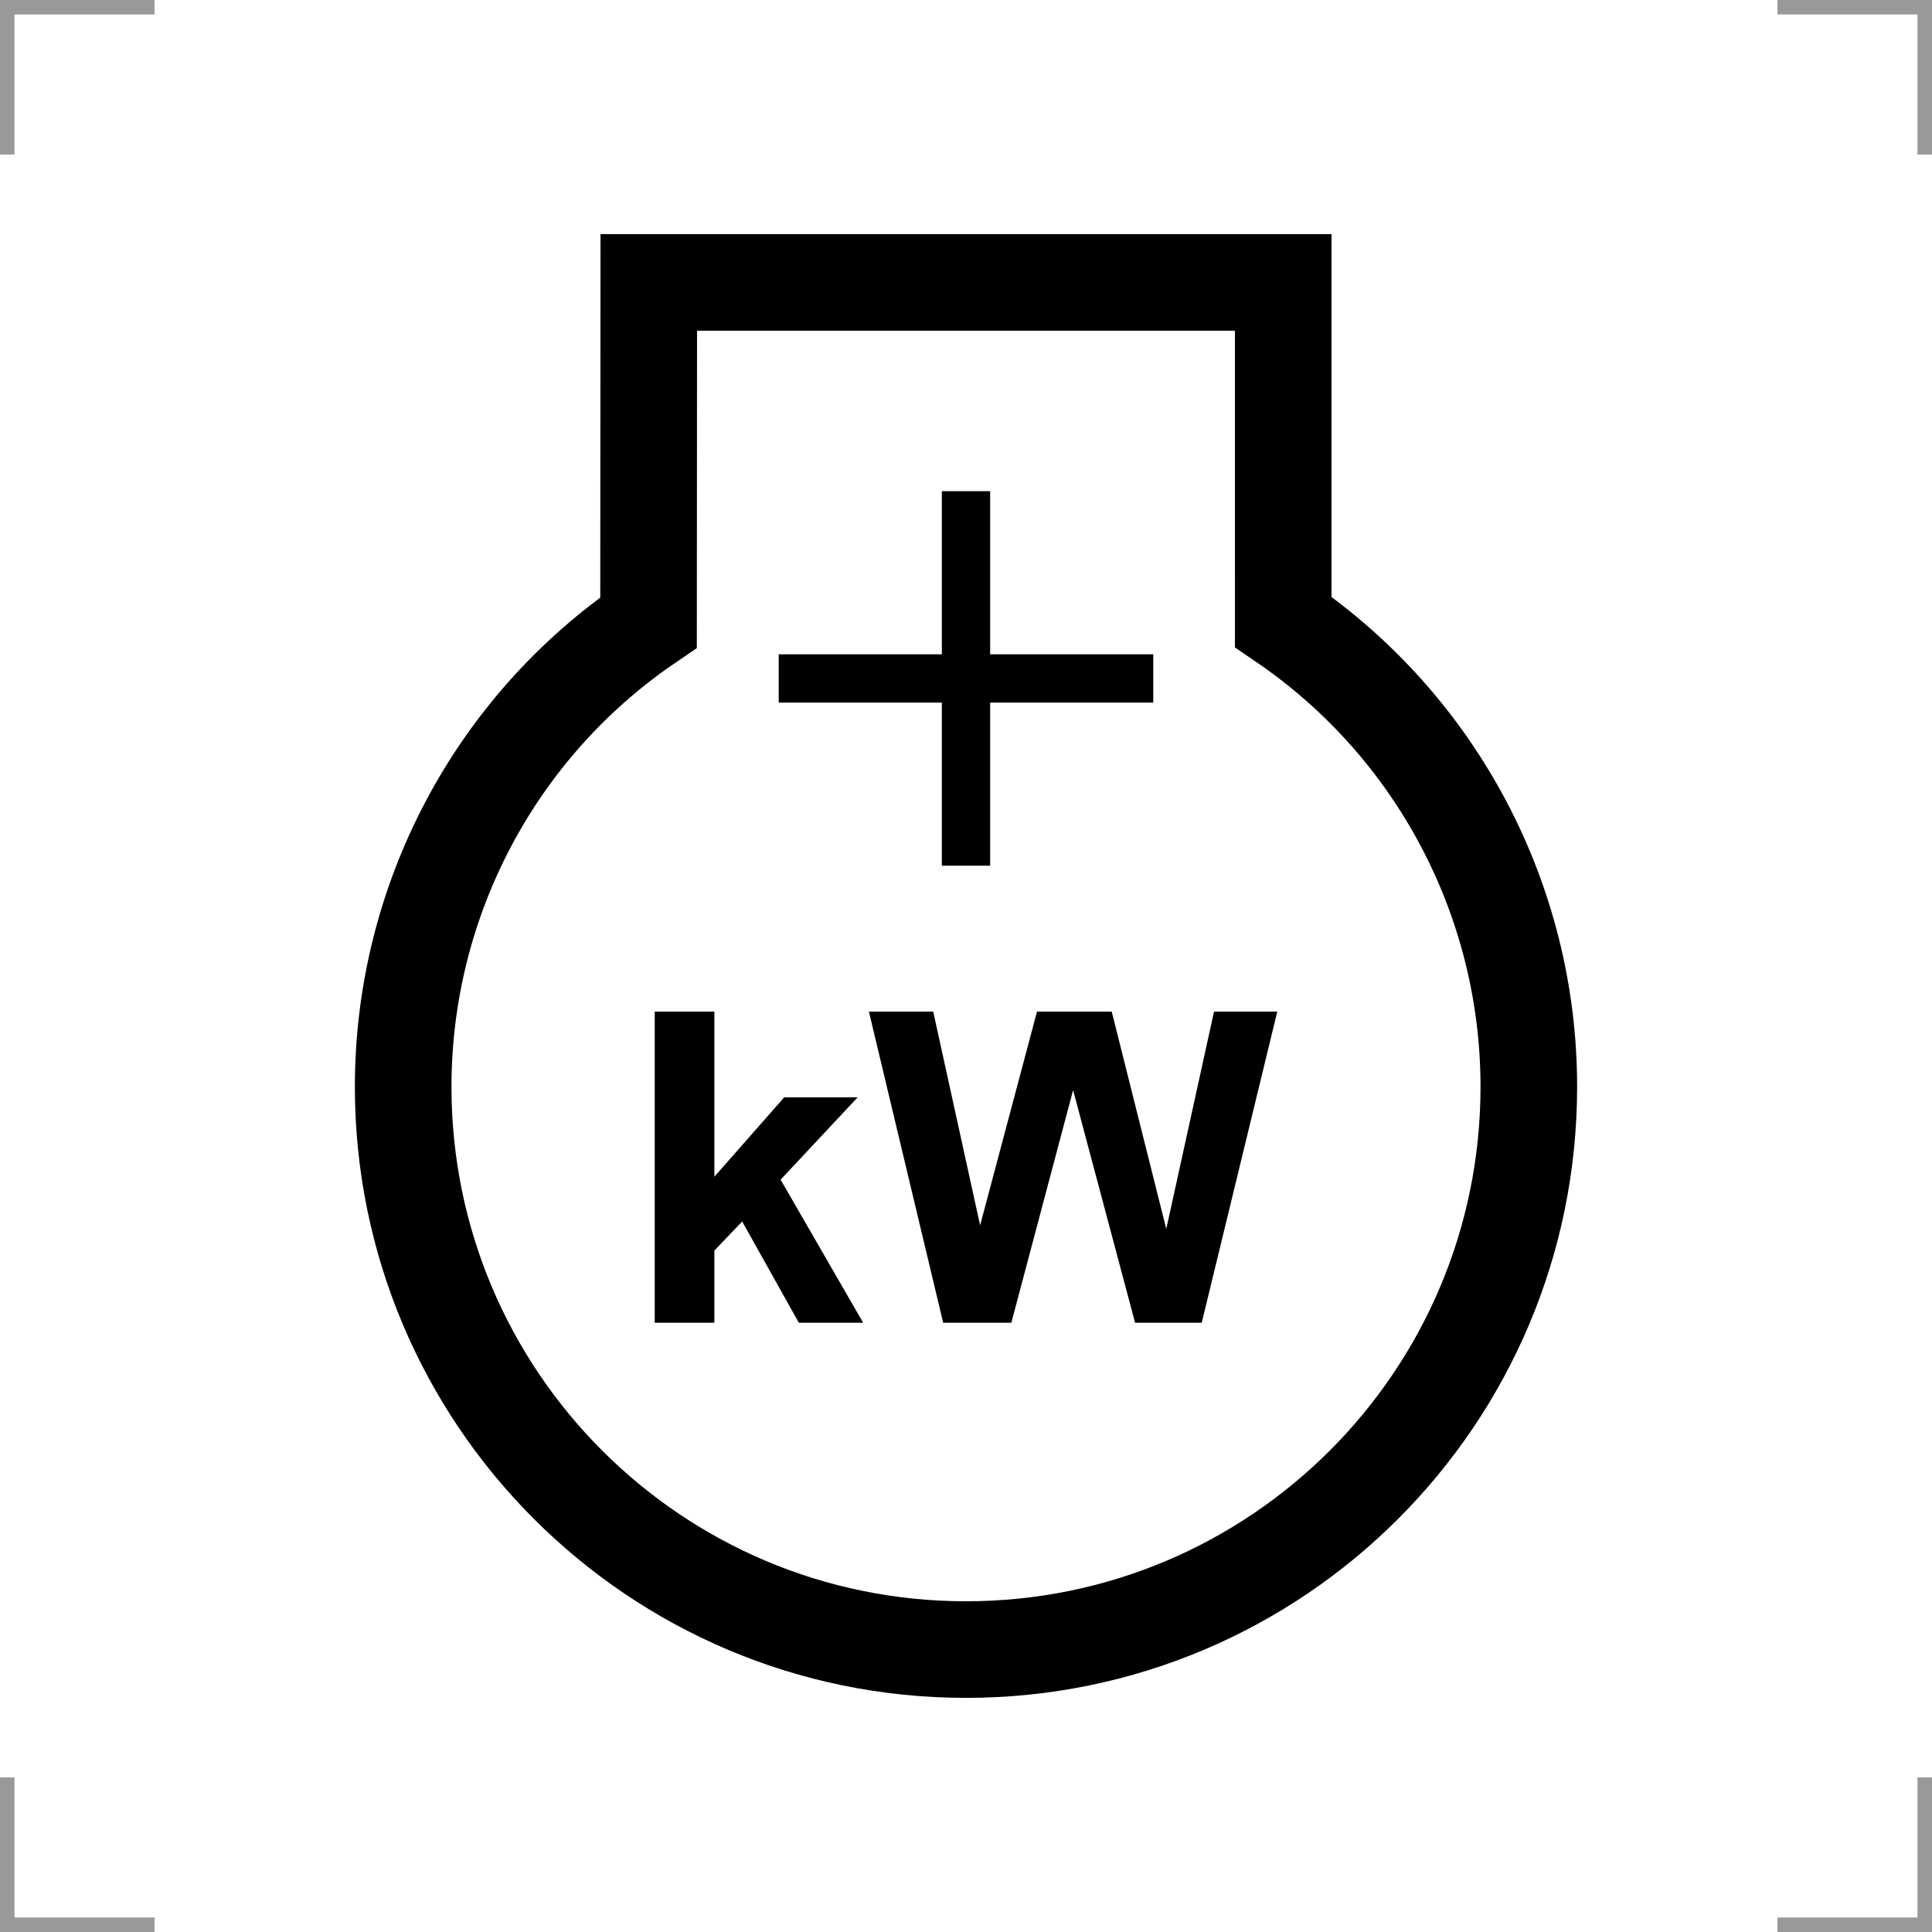 <?xml version="1.0" encoding="UTF-8"?>
<svg width="200" height="200" version="1.1" xmlns="http://www.w3.org/2000/svg">
 <g fill="none">
  <g stroke="#999" stroke-width="3">
   <path d="m0 16v-16h16"/>
   <path d="m200 16v-16h-16"/>
   <path d="m0 184v16h16"/>
   <path d="m200 184v16h-16"/>
  </g>
  <path d="m67.161 29.237h65.678l6.3e-4 35.144c15.907 10.848 25.423 28.861 25.423 48.119 0 32.178-26.085 58.263-58.263 58.263s-58.263-26.085-58.263-58.263c0-19.237 9.496-37.235 25.4-48.052z" stroke="#000" stroke-width="10"/>
 </g>
 <path d="m97.638 136.93-7.69-32.212h6.658l4.856 22.126 5.889-22.126h7.734l5.647 22.5 4.944-22.5h6.548l-7.822 32.212h-6.899l-6.416-24.082-6.394 24.082zm-29.861 0v-32.212h6.174v17.095l7.229-8.218h7.603l-7.976 8.525 8.547 14.81h-6.658l-5.867-10.481-2.878 3.01v7.471z"/>
 <path d="m100 50.847v38.771" fill="none" stroke="#000" stroke-width="5"/>
 <path d="m80.614 70.233h38.771" fill="none" stroke="#000" stroke-width="5"/>
</svg>
